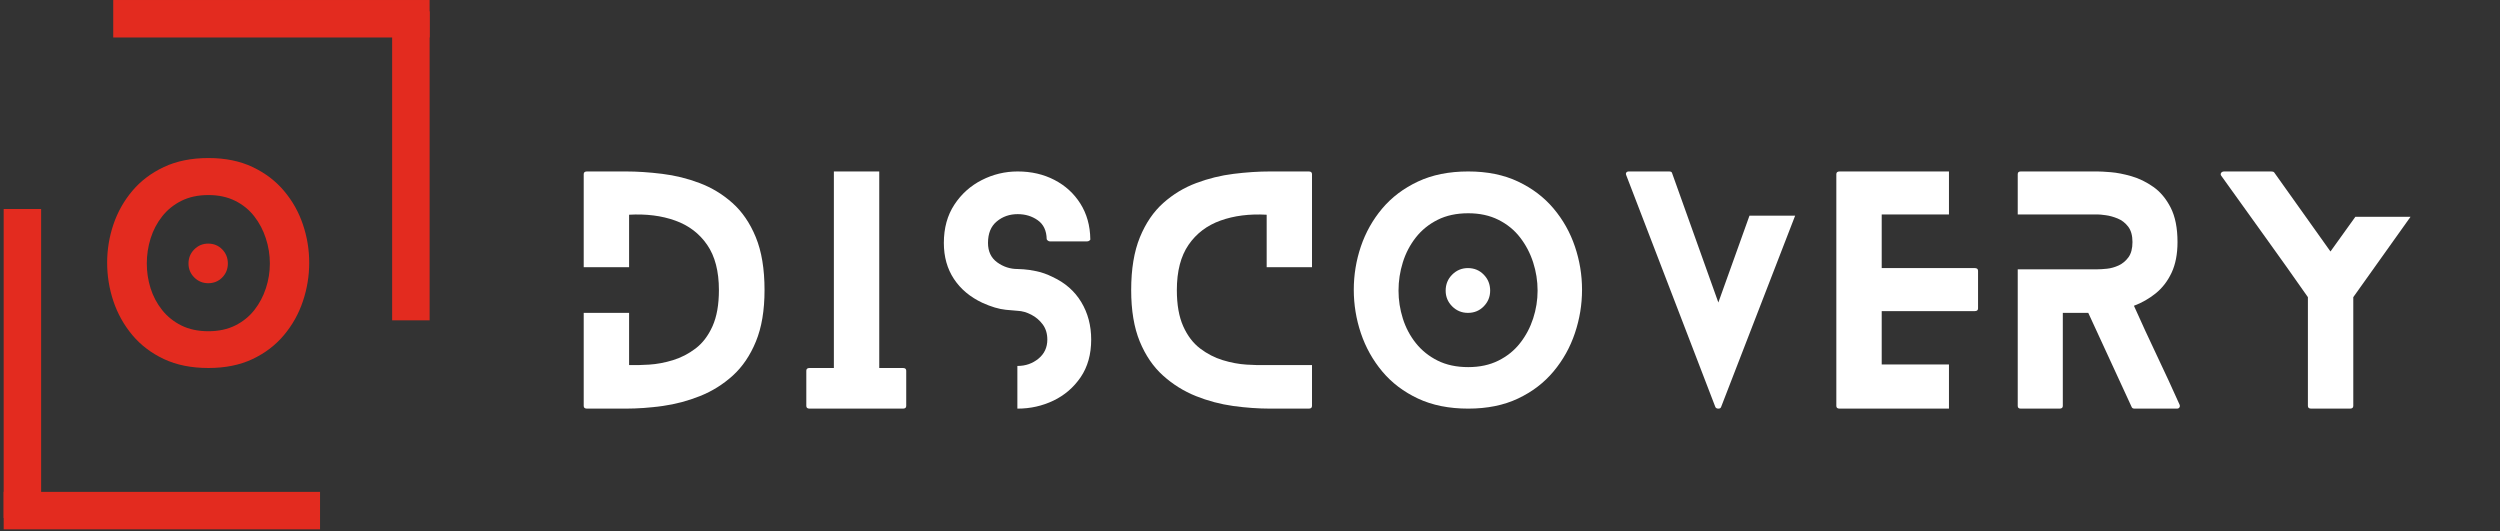 <svg xmlns="http://www.w3.org/2000/svg" xmlns:xlink="http://www.w3.org/1999/xlink" width="1064" zoomAndPan="magnify"
    viewBox="0 0 798 169.5" height="226" preserveAspectRatio="xMidYMid meet" version="1.0">
    <rect x="0" y="0" width="798" height="169.5" fill="#333333" stroke="none"/>
    <defs>
        <g />
        <clipPath id="9214430f0a">
            <path d="M 1.172 156 L 109 156 L 109 169 L 1.172 169 Z M 1.172 156 " clip-rule="nonzero" />
        </clipPath>
        <clipPath id="2813a69f3b">
            <path d="M 1.172 60 L 14 60 L 14 169 L 1.172 169 Z M 1.172 60 " clip-rule="nonzero" />
        </clipPath>
    </defs>
    <g fill="#e32b1f" fill-opacity="1">
        <g transform="translate(34.202, 117.463)">
            <g>
                <path
                    d="M 38.531 -33.344 C 38.531 -31.602 37.93 -30.117 36.734 -28.891 C 35.535 -27.672 34.039 -27.062 32.25 -27.062 C 30.52 -27.062 29.039 -27.672 27.812 -28.891 C 26.582 -30.117 25.969 -31.602 25.969 -33.344 C 25.969 -35.125 26.582 -36.629 27.812 -37.859 C 29.039 -39.086 30.52 -39.703 32.25 -39.703 C 34.039 -39.703 35.535 -39.086 36.734 -37.859 C 37.93 -36.629 38.531 -35.125 38.531 -33.344 Z M 64.5 -33.594 C 64.5 -29.406 63.828 -25.312 62.484 -21.312 C 61.148 -17.32 59.141 -13.723 56.453 -10.516 C 53.773 -7.305 50.426 -4.75 46.406 -2.844 C 42.383 -0.945 37.691 0 32.328 0 C 26.91 0 22.176 -0.945 18.125 -2.844 C 14.082 -4.75 10.719 -7.305 8.031 -10.516 C 5.352 -13.723 3.344 -17.32 2 -21.312 C 0.664 -25.312 0 -29.406 0 -33.594 C 0 -37.781 0.664 -41.852 2 -45.812 C 3.344 -49.781 5.352 -53.352 8.031 -56.531 C 10.719 -59.719 14.082 -62.258 18.125 -64.156 C 22.176 -66.062 26.91 -67.016 32.328 -67.016 C 37.691 -67.016 42.383 -66.062 46.406 -64.156 C 50.426 -62.258 53.773 -59.719 56.453 -56.531 C 59.141 -53.352 61.148 -49.781 62.484 -45.812 C 63.828 -41.852 64.5 -37.781 64.5 -33.594 Z M 51.938 -33.344 C 51.938 -36.07 51.516 -38.734 50.672 -41.328 C 49.836 -43.93 48.609 -46.281 46.984 -48.375 C 45.367 -50.469 43.332 -52.129 40.875 -53.359 C 38.414 -54.586 35.566 -55.203 32.328 -55.203 C 29.035 -55.203 26.16 -54.586 23.703 -53.359 C 21.242 -52.129 19.191 -50.469 17.547 -48.375 C 15.898 -46.281 14.672 -43.93 13.859 -41.328 C 13.055 -38.734 12.656 -36.07 12.656 -33.344 C 12.656 -30.656 13.055 -28.023 13.859 -25.453 C 14.672 -22.891 15.898 -20.57 17.547 -18.5 C 19.191 -16.438 21.242 -14.789 23.703 -13.562 C 26.16 -12.344 29.035 -11.734 32.328 -11.734 C 35.566 -11.734 38.414 -12.344 40.875 -13.562 C 43.332 -14.789 45.367 -16.438 46.984 -18.5 C 48.609 -20.57 49.836 -22.891 50.672 -25.453 C 51.516 -28.023 51.938 -30.656 51.938 -33.344 Z M 51.938 -33.344 " />
            </g>
        </g>
    </g>
    <path stroke-linecap="butt" transform="matrix(-1.196, 0, 0, -1.196, 137.129, 11.964)" fill="none"
        stroke-linejoin="miter" d="M 0 5.001 L 84.434 5.001 " stroke="#e32b1f" stroke-width="10"
        stroke-opacity="1" stroke-miterlimit="4" />
    <path stroke-linecap="butt" transform="matrix(0, -1.196, 1.196, 0, 125.173, 102.241)" fill="none"
        stroke-linejoin="miter" d="M -0.001 5.001 L 82.464 5.001 " stroke="#e32b1f" stroke-width="10"
        stroke-opacity="1" stroke-miterlimit="4" />
    <g clip-path="url(#9214430f0a)">
        <path stroke-linecap="butt" transform="matrix(1.196, 0, 0, 1.196, 1.174, 156.993)" fill="none"
            stroke-linejoin="miter" d="M -0.001 5.002 L 84.432 5.002 " stroke="#e32b1f" stroke-width="10"
            stroke-opacity="1" stroke-miterlimit="4" />
    </g>
    <g clip-path="url(#2813a69f3b)">
        <path stroke-linecap="butt" transform="matrix(0, 1.196, -1.196, 0, 13.131, 66.715)" fill="none"
            stroke-linejoin="miter" d="M -0 5.001 L 82.465 5.001 " stroke="#e32b1f" stroke-width="10"
            stroke-opacity="1" stroke-miterlimit="4" />
    </g>
    <g fill="white" fill-opacity="1">
        <g transform="translate(186.321, 130.432)">
            <g>
                <path
                    d="M 13.438 -75.703 C 17.094 -75.703 20.969 -75.445 25.062 -74.938 C 29.164 -74.438 33.141 -73.457 36.984 -72 C 40.836 -70.551 44.328 -68.438 47.453 -65.656 C 50.578 -62.883 53.066 -59.242 54.922 -54.734 C 56.785 -50.223 57.719 -44.594 57.719 -37.844 C 57.719 -31.352 56.801 -25.883 54.969 -21.438 C 53.145 -16.988 50.688 -13.359 47.594 -10.547 C 44.5 -7.742 41.016 -5.566 37.141 -4.016 C 33.266 -2.473 29.289 -1.414 25.219 -0.844 C 21.145 -0.281 17.219 0 13.438 0 L 1.047 0 C 0.348 0 0 -0.285 0 -0.859 L 0 -30.562 L 14.484 -30.562 L 14.484 -13.906 C 16.305 -13.844 18.445 -13.891 20.906 -14.047 C 23.375 -14.203 25.898 -14.676 28.484 -15.469 C 31.066 -16.258 33.477 -17.504 35.719 -19.203 C 37.957 -20.91 39.754 -23.273 41.109 -26.297 C 42.473 -29.328 43.156 -33.176 43.156 -37.844 C 43.156 -43.844 41.906 -48.656 39.406 -52.281 C 36.914 -55.906 33.508 -58.488 29.188 -60.031 C 24.863 -61.582 19.961 -62.203 14.484 -61.891 L 14.484 -45.141 L 0 -45.141 L 0 -74.844 C 0 -75.414 0.348 -75.703 1.047 -75.703 Z M 13.438 -75.703 " />
            </g>
        </g>
    </g>
    <g fill="white" fill-opacity="1">
        <g transform="translate(257.375, 130.432)">
            <g>
                <path
                    d="M 30.844 -12.969 C 31.539 -12.969 31.891 -12.68 31.891 -12.109 L 31.891 -0.859 C 31.891 -0.285 31.539 0 30.844 0 L 1.047 0 C 0.348 0 0 -0.285 0 -0.859 L 0 -12.109 C 0 -12.68 0.348 -12.969 1.047 -12.969 L 8.797 -12.969 L 8.797 -75.703 L 23.281 -75.703 L 23.281 -12.969 Z M 30.844 -12.969 " />
            </g>
        </g>
    </g>
    <g fill="white" fill-opacity="1">
        <g transform="translate(301.276, 130.432)">
            <g>
                <path
                    d="M 34.734 -42.016 C 38.703 -40.18 41.742 -37.516 43.859 -34.016 C 45.973 -30.516 47.031 -26.523 47.031 -22.047 C 47.031 -17.316 45.91 -13.312 43.672 -10.031 C 41.43 -6.75 38.531 -4.254 34.969 -2.547 C 31.406 -0.848 27.602 0 23.562 0 C 23.562 0 23.531 0 23.469 0 L 23.469 -13.625 C 23.531 -13.625 23.562 -13.625 23.562 -13.625 C 26.082 -13.625 28.289 -14.395 30.188 -15.938 C 32.082 -17.488 33.031 -19.523 33.031 -22.047 C 33.031 -23.941 32.539 -25.551 31.562 -26.875 C 30.582 -28.195 29.363 -29.234 27.906 -29.984 C 26.457 -30.742 25.008 -31.156 23.562 -31.219 C 23.25 -31.219 21.988 -31.328 19.781 -31.547 C 17.57 -31.773 15.078 -32.52 12.297 -33.781 C 8.391 -35.613 5.363 -38.148 3.219 -41.391 C 1.07 -44.641 0 -48.473 0 -52.891 C 0 -57.629 1.117 -61.703 3.359 -65.109 C 5.598 -68.516 8.516 -71.129 12.109 -72.953 C 15.703 -74.785 19.52 -75.703 23.562 -75.703 C 27.914 -75.703 31.828 -74.801 35.297 -73 C 38.766 -71.207 41.523 -68.688 43.578 -65.438 C 45.629 -62.188 46.688 -58.414 46.75 -54.125 C 46.812 -54 46.727 -53.844 46.5 -53.656 C 46.281 -53.469 46.016 -53.375 45.703 -53.375 L 33.875 -53.375 C 33.625 -53.375 33.383 -53.469 33.156 -53.656 C 32.938 -53.844 32.828 -54 32.828 -54.125 C 32.766 -56.832 31.816 -58.832 29.984 -60.125 C 28.16 -61.426 26.02 -62.078 23.562 -62.078 C 20.977 -62.078 18.754 -61.301 16.891 -59.75 C 15.023 -58.207 14.094 -55.922 14.094 -52.891 C 14.094 -50.18 15.07 -48.113 17.031 -46.688 C 18.988 -45.27 21.164 -44.562 23.562 -44.562 C 23.75 -44.562 24.379 -44.531 25.453 -44.469 C 26.523 -44.406 27.895 -44.203 29.562 -43.859 C 31.238 -43.516 32.961 -42.898 34.734 -42.016 Z M 34.734 -42.016 " />
            </g>
        </g>
    </g>
    <g fill="white" fill-opacity="1">
        <g transform="translate(361.072, 130.432)">
            <g>
                <path
                    d="M 43.25 -13.906 L 57.719 -13.906 L 57.719 -0.859 C 57.719 -0.285 57.375 0 56.688 0 L 44.375 0 C 40.594 0 36.648 -0.281 32.547 -0.844 C 28.453 -1.414 24.477 -2.473 20.625 -4.016 C 16.781 -5.566 13.297 -7.742 10.172 -10.547 C 7.047 -13.359 4.566 -16.988 2.734 -21.438 C 0.91 -25.883 0 -31.352 0 -37.844 C 0 -44.531 0.926 -50.145 2.781 -54.688 C 4.645 -59.227 7.141 -62.883 10.266 -65.656 C 13.391 -68.438 16.891 -70.551 20.766 -72 C 24.648 -73.457 28.625 -74.438 32.688 -74.938 C 36.758 -75.445 40.656 -75.703 44.375 -75.703 L 56.688 -75.703 C 57.375 -75.703 57.719 -75.414 57.719 -74.844 L 57.719 -45.141 L 43.25 -45.141 L 43.25 -61.891 C 37.758 -62.203 32.852 -61.582 28.531 -60.031 C 24.207 -58.488 20.801 -55.906 18.312 -52.281 C 15.82 -48.656 14.578 -43.844 14.578 -37.844 C 14.578 -33.176 15.254 -29.328 16.609 -26.297 C 17.961 -23.273 19.758 -20.91 22 -19.203 C 24.238 -17.504 26.648 -16.258 29.234 -15.469 C 31.828 -14.676 34.352 -14.203 36.812 -14.047 C 39.27 -13.891 41.414 -13.844 43.25 -13.906 Z M 43.25 -13.906 " />
            </g>
        </g>
    </g>
    <g fill="white" fill-opacity="1">
        <g transform="translate(432.127, 130.432)">
            <g>
                <path
                    d="M 43.531 -37.656 C 43.531 -35.707 42.848 -34.035 41.484 -32.641 C 40.129 -31.254 38.445 -30.562 36.438 -30.562 C 34.477 -30.562 32.801 -31.254 31.406 -32.641 C 30.02 -34.035 29.328 -35.707 29.328 -37.656 C 29.328 -39.676 30.02 -41.379 31.406 -42.766 C 32.801 -44.16 34.477 -44.859 36.438 -44.859 C 38.445 -44.859 40.129 -44.16 41.484 -42.766 C 42.848 -41.379 43.531 -39.676 43.531 -37.656 Z M 72.859 -37.938 C 72.859 -33.207 72.098 -28.586 70.578 -24.078 C 69.066 -19.566 66.797 -15.5 63.766 -11.875 C 60.742 -8.25 56.961 -5.363 52.422 -3.219 C 47.879 -1.07 42.582 0 36.531 0 C 30.406 0 25.055 -1.07 20.484 -3.219 C 15.91 -5.363 12.109 -8.25 9.078 -11.875 C 6.055 -15.5 3.785 -19.566 2.266 -24.078 C 0.754 -28.586 0 -33.207 0 -37.938 C 0 -42.676 0.754 -47.285 2.266 -51.766 C 3.785 -56.242 6.055 -60.281 9.078 -63.875 C 12.109 -67.469 15.91 -70.336 20.484 -72.484 C 25.055 -74.629 30.406 -75.703 36.531 -75.703 C 42.582 -75.703 47.879 -74.629 52.422 -72.484 C 56.961 -70.336 60.742 -67.469 63.766 -63.875 C 66.797 -60.281 69.066 -56.242 70.578 -51.766 C 72.098 -47.285 72.859 -42.676 72.859 -37.938 Z M 58.672 -37.656 C 58.672 -40.75 58.195 -43.758 57.25 -46.688 C 56.301 -49.625 54.91 -52.273 53.078 -54.641 C 51.254 -57.004 48.953 -58.879 46.172 -60.266 C 43.398 -61.66 40.188 -62.359 36.531 -62.359 C 32.801 -62.359 29.547 -61.66 26.766 -60.266 C 23.992 -58.879 21.676 -57.004 19.812 -54.641 C 17.957 -52.273 16.57 -49.625 15.656 -46.688 C 14.738 -43.758 14.281 -40.75 14.281 -37.656 C 14.281 -34.633 14.738 -31.672 15.656 -28.766 C 16.57 -25.859 17.957 -23.238 19.812 -20.906 C 21.676 -18.57 23.992 -16.711 26.766 -15.328 C 29.547 -13.941 32.801 -13.25 36.531 -13.25 C 40.188 -13.25 43.398 -13.941 46.172 -15.328 C 48.953 -16.711 51.254 -18.57 53.078 -20.906 C 54.91 -23.238 56.301 -25.859 57.25 -28.766 C 58.195 -31.672 58.672 -34.633 58.672 -37.656 Z M 58.672 -37.656 " />
            </g>
        </g>
    </g>
    <g fill="white" fill-opacity="1">
        <g transform="translate(518.981, 130.432)">
            <g>
                <path
                    d="M 39.453 -61.594 L 54.031 -61.594 L 30.375 -0.469 C 30.25 -0.156 29.961 0 29.516 0 C 29.078 0 28.766 -0.156 28.578 -0.469 L 0.094 -74.562 C -0.031 -74.875 -0.016 -75.141 0.141 -75.359 C 0.297 -75.586 0.566 -75.703 0.953 -75.703 L 13.812 -75.703 C 14.383 -75.703 14.703 -75.508 14.766 -75.125 L 29.516 -33.875 Z M 39.453 -61.594 " />
            </g>
        </g>
    </g>
    <g fill="white" fill-opacity="1">
        <g transform="translate(586.157, 130.432)">
            <g>
                <path
                    d="M 35.953 -14.094 L 35.953 0 L 1.047 0 C 0.348 0 0 -0.285 0 -0.859 L 0 -74.844 C 0 -75.414 0.348 -75.703 1.047 -75.703 L 35.953 -75.703 L 35.953 -61.984 L 14.484 -61.984 L 14.484 -44.859 L 44.188 -44.859 C 44.883 -44.859 45.234 -44.57 45.234 -44 L 45.234 -31.984 C 45.234 -31.41 44.883 -31.125 44.188 -31.125 L 14.484 -31.125 L 14.484 -14.094 Z M 35.953 -14.094 " />
            </g>
        </g>
    </g>
    <g fill="white" fill-opacity="1">
        <g transform="translate(644.06, 130.432)">
            <g>
                <path
                    d="M 51.672 -1.234 C 51.797 -0.91 51.773 -0.625 51.609 -0.375 C 51.453 -0.125 51.188 0 50.812 0 L 37.281 0 C 36.781 0 36.469 -0.188 36.344 -0.562 L 22.516 -30.562 L 14.391 -30.562 L 14.391 -0.859 C 14.391 -0.285 14.039 0 13.344 0 L 0.953 0 C 0.316 0 0 -0.285 0 -0.859 L 0 -44.469 L 25.453 -44.469 C 26.211 -44.469 27.223 -44.531 28.484 -44.656 C 29.742 -44.789 30.988 -45.141 32.219 -45.703 C 33.445 -46.273 34.488 -47.145 35.344 -48.312 C 36.195 -49.477 36.625 -51.098 36.625 -53.172 C 36.625 -55.254 36.164 -56.895 35.25 -58.094 C 34.332 -59.289 33.211 -60.156 31.891 -60.688 C 30.566 -61.227 29.305 -61.578 28.109 -61.734 C 26.91 -61.898 26.023 -61.984 25.453 -61.984 L 0 -61.984 L 0 -74.844 C 0 -75.414 0.316 -75.703 0.953 -75.703 L 25.453 -75.703 C 26.336 -75.703 27.754 -75.625 29.703 -75.469 C 31.66 -75.312 33.852 -74.883 36.281 -74.188 C 38.719 -73.488 41.055 -72.348 43.297 -70.766 C 45.535 -69.191 47.379 -66.984 48.828 -64.141 C 50.273 -61.305 51 -57.648 51 -53.172 C 51 -49.328 50.367 -46.062 49.109 -43.375 C 47.848 -40.695 46.16 -38.504 44.047 -36.797 C 41.93 -35.098 39.613 -33.773 37.094 -32.828 C 39.488 -27.473 41.93 -22.176 44.422 -16.938 C 46.922 -11.695 49.336 -6.461 51.672 -1.234 Z M 51.672 -1.234 " />
            </g>
        </g>
    </g>
    <g fill="white" fill-opacity="1">
        <g transform="translate(708.87, 130.432)">
            <g>
                <path
                    d="M 42.953 -61.219 L 60.562 -61.219 L 42.297 -35.578 L 42.297 -0.859 C 42.297 -0.285 41.945 0 41.25 0 L 28.859 0 C 28.16 0 27.812 -0.285 27.812 -0.859 L 27.812 -35.578 C 23.27 -42.078 18.68 -48.539 14.047 -54.969 C 9.41 -61.406 4.789 -67.844 0.188 -74.281 C -0.062 -74.594 -0.094 -74.906 0.094 -75.219 C 0.281 -75.539 0.629 -75.703 1.141 -75.703 L 16.094 -75.703 C 16.531 -75.703 16.844 -75.609 17.031 -75.422 L 35.016 -50.156 Z M 42.953 -61.219 " />
            </g>
        </g>
    </g>
</svg>